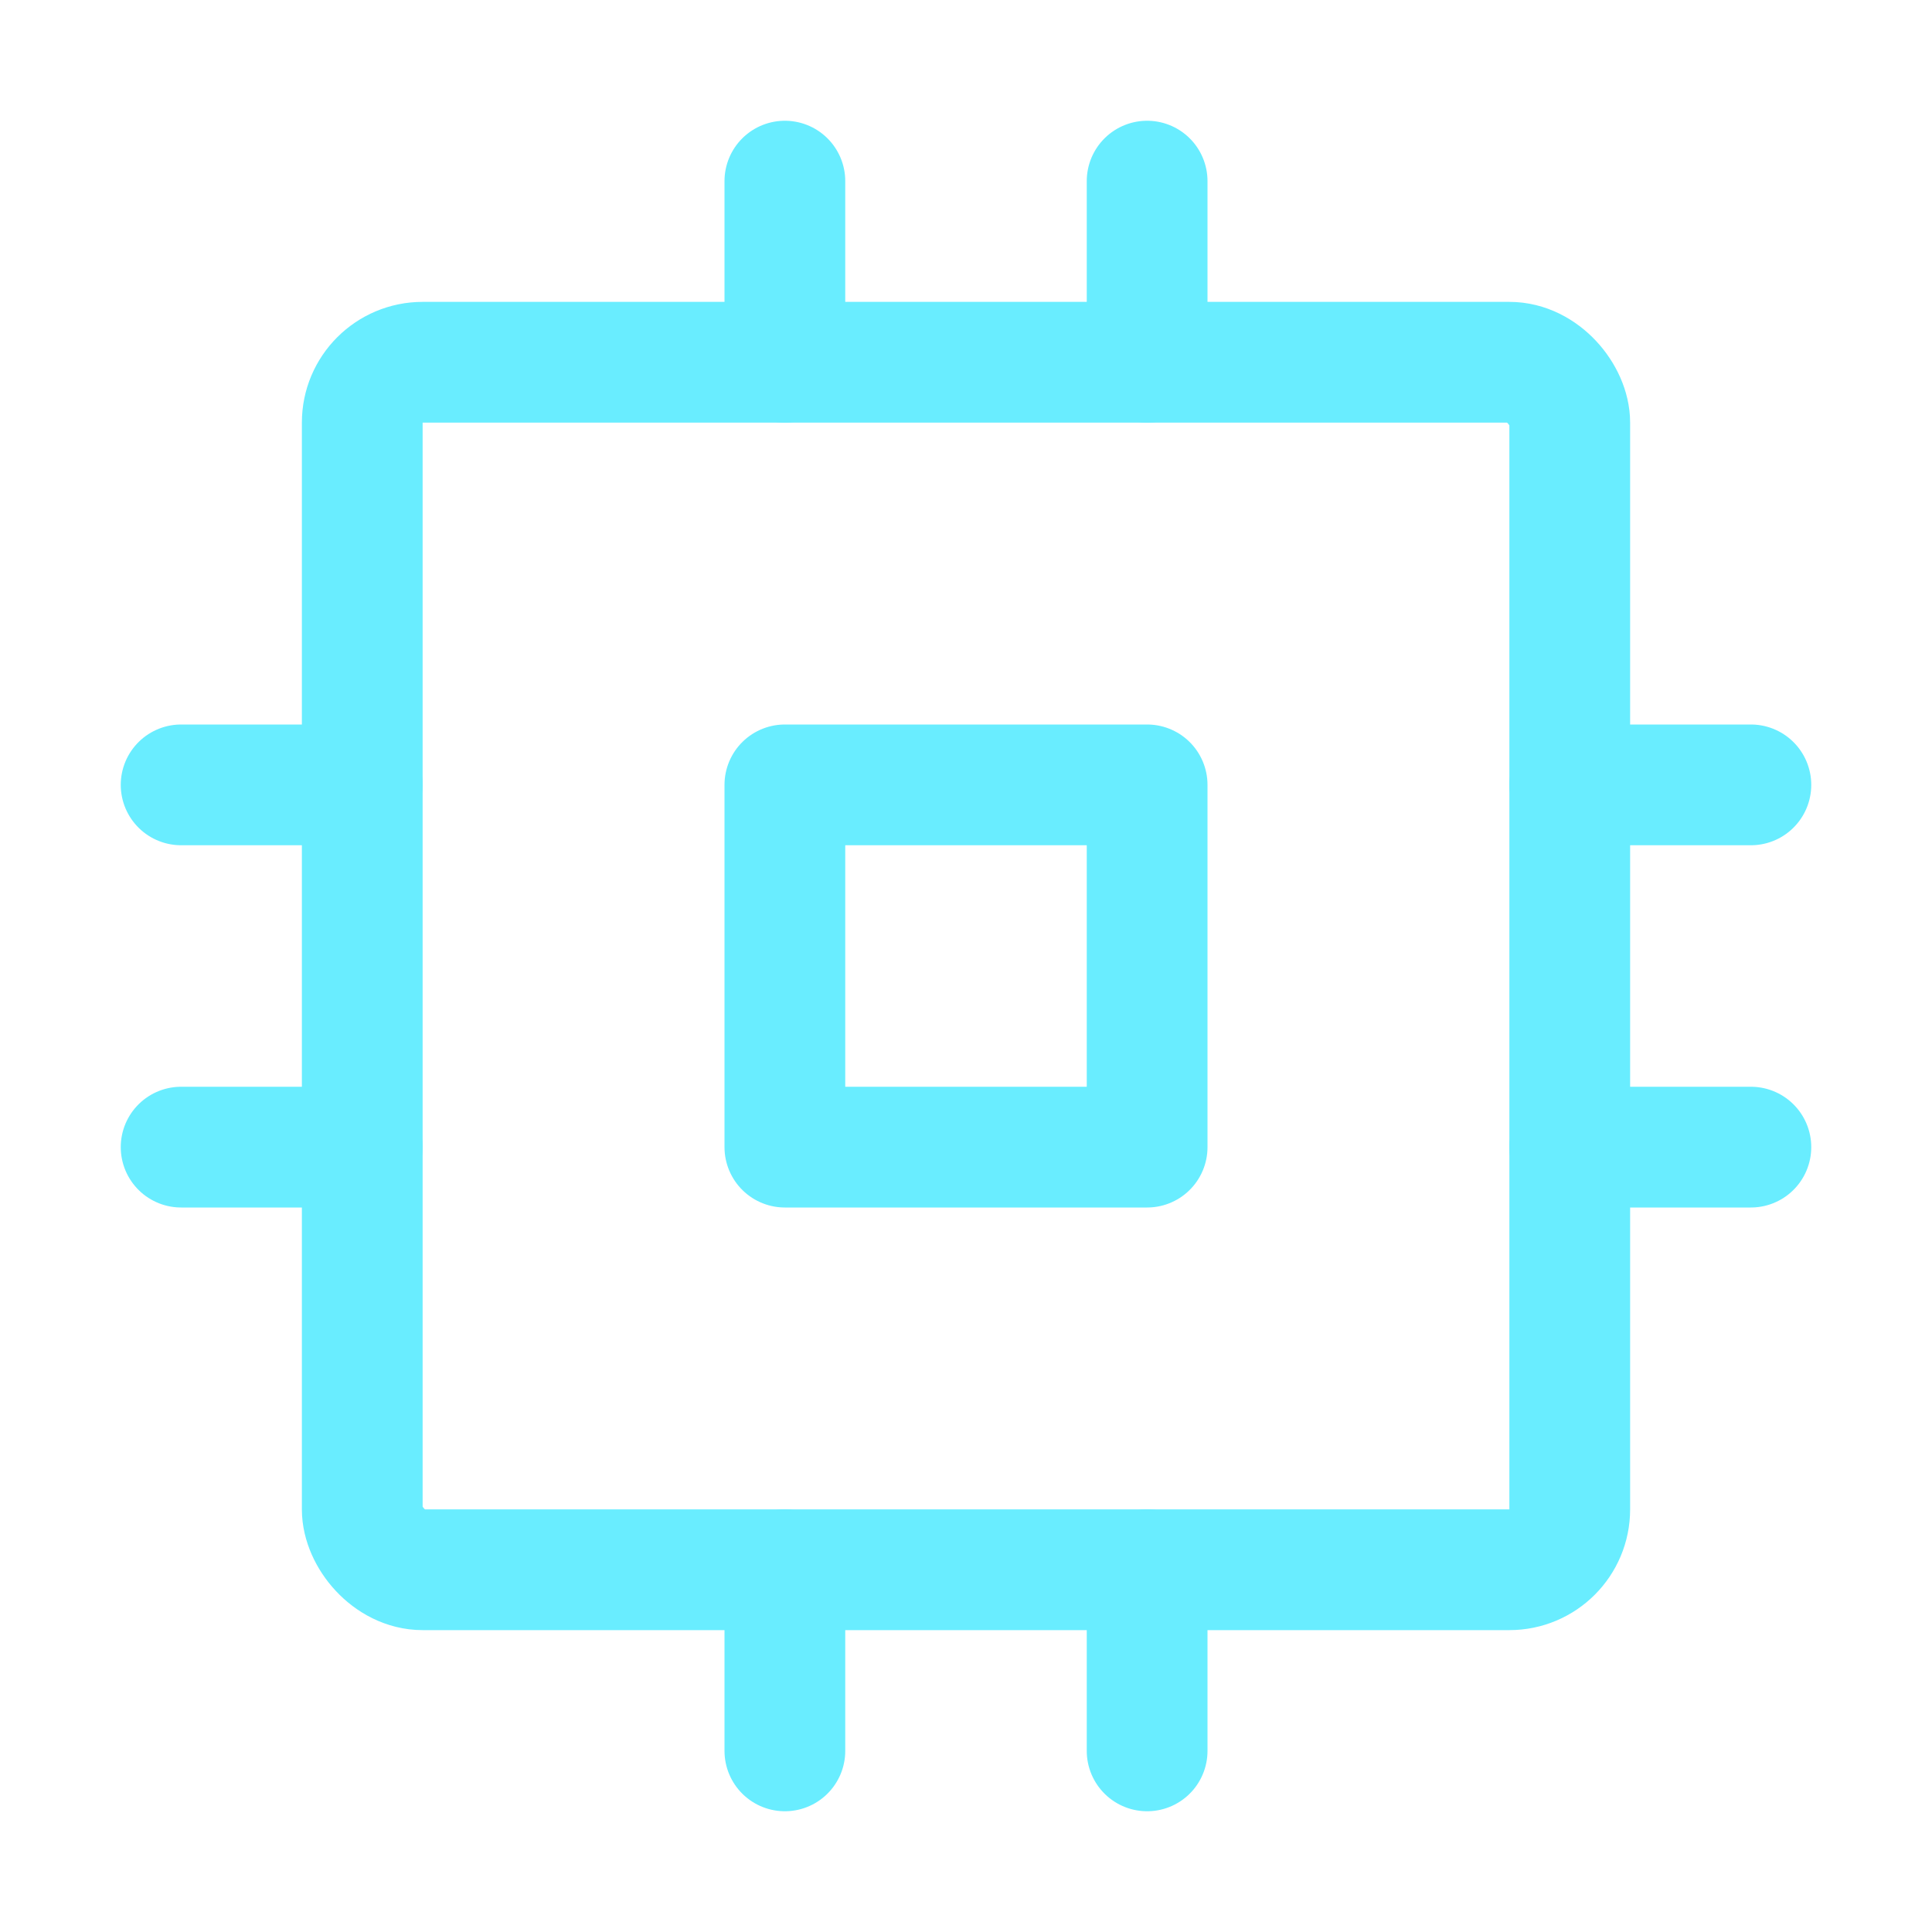 <svg id="SvgjsSvg1001" width="288" height="288" xmlns="http://www.w3.org/2000/svg" version="1.1" xmlns:xlink="http://www.w3.org/1999/xlink" xmlns:svgjs="http://svgjs.com/svgjs"><defs id="SvgjsDefs1002"></defs><g id="SvgjsG1008"><svg xmlns="http://www.w3.org/2000/svg" viewBox="0 0 256 256" width="288" height="288"><rect width="256" height="256" fill="none"></rect><rect width="48" height="48" x="104" y="104" fill="none" stroke="#69edff" stroke-linecap="round" stroke-linejoin="round" stroke-width="16" class="colorStrokecurrentColor svgStroke"></rect><rect width="160" height="160" x="48" y="48" fill="none" stroke="#69edff" stroke-linecap="round" stroke-linejoin="round" stroke-width="16" rx="8" class="colorStrokecurrentColor svgStroke"></rect><line x1="208" x2="232" y1="104" y2="104" fill="none" stroke="#69edff" stroke-linecap="round" stroke-linejoin="round" stroke-width="16" class="colorStrokecurrentColor svgStroke"></line><line x1="208" x2="232" y1="152" y2="152" fill="none" stroke="#69edff" stroke-linecap="round" stroke-linejoin="round" stroke-width="16" class="colorStrokecurrentColor svgStroke"></line><line x1="24" x2="48" y1="104" y2="104" fill="none" stroke="#69edff" stroke-linecap="round" stroke-linejoin="round" stroke-width="16" class="colorStrokecurrentColor svgStroke"></line><line x1="24" x2="48" y1="152" y2="152" fill="none" stroke="#69edff" stroke-linecap="round" stroke-linejoin="round" stroke-width="16" class="colorStrokecurrentColor svgStroke"></line><line x1="152" x2="152" y1="208" y2="232" fill="none" stroke="#69edff" stroke-linecap="round" stroke-linejoin="round" stroke-width="16" class="colorStrokecurrentColor svgStroke"></line><line x1="104" x2="104" y1="208" y2="232" fill="none" stroke="#69edff" stroke-linecap="round" stroke-linejoin="round" stroke-width="16" class="colorStrokecurrentColor svgStroke"></line><line x1="152" x2="152" y1="24" y2="48" fill="none" stroke="#69edff" stroke-linecap="round" stroke-linejoin="round" stroke-width="16" class="colorStrokecurrentColor svgStroke"></line><line x1="104" x2="104" y1="24" y2="48" fill="none" stroke="#69edff" stroke-linecap="round" stroke-linejoin="round" stroke-width="16" class="colorStrokecurrentColor svgStroke"></line></svg></g></svg>